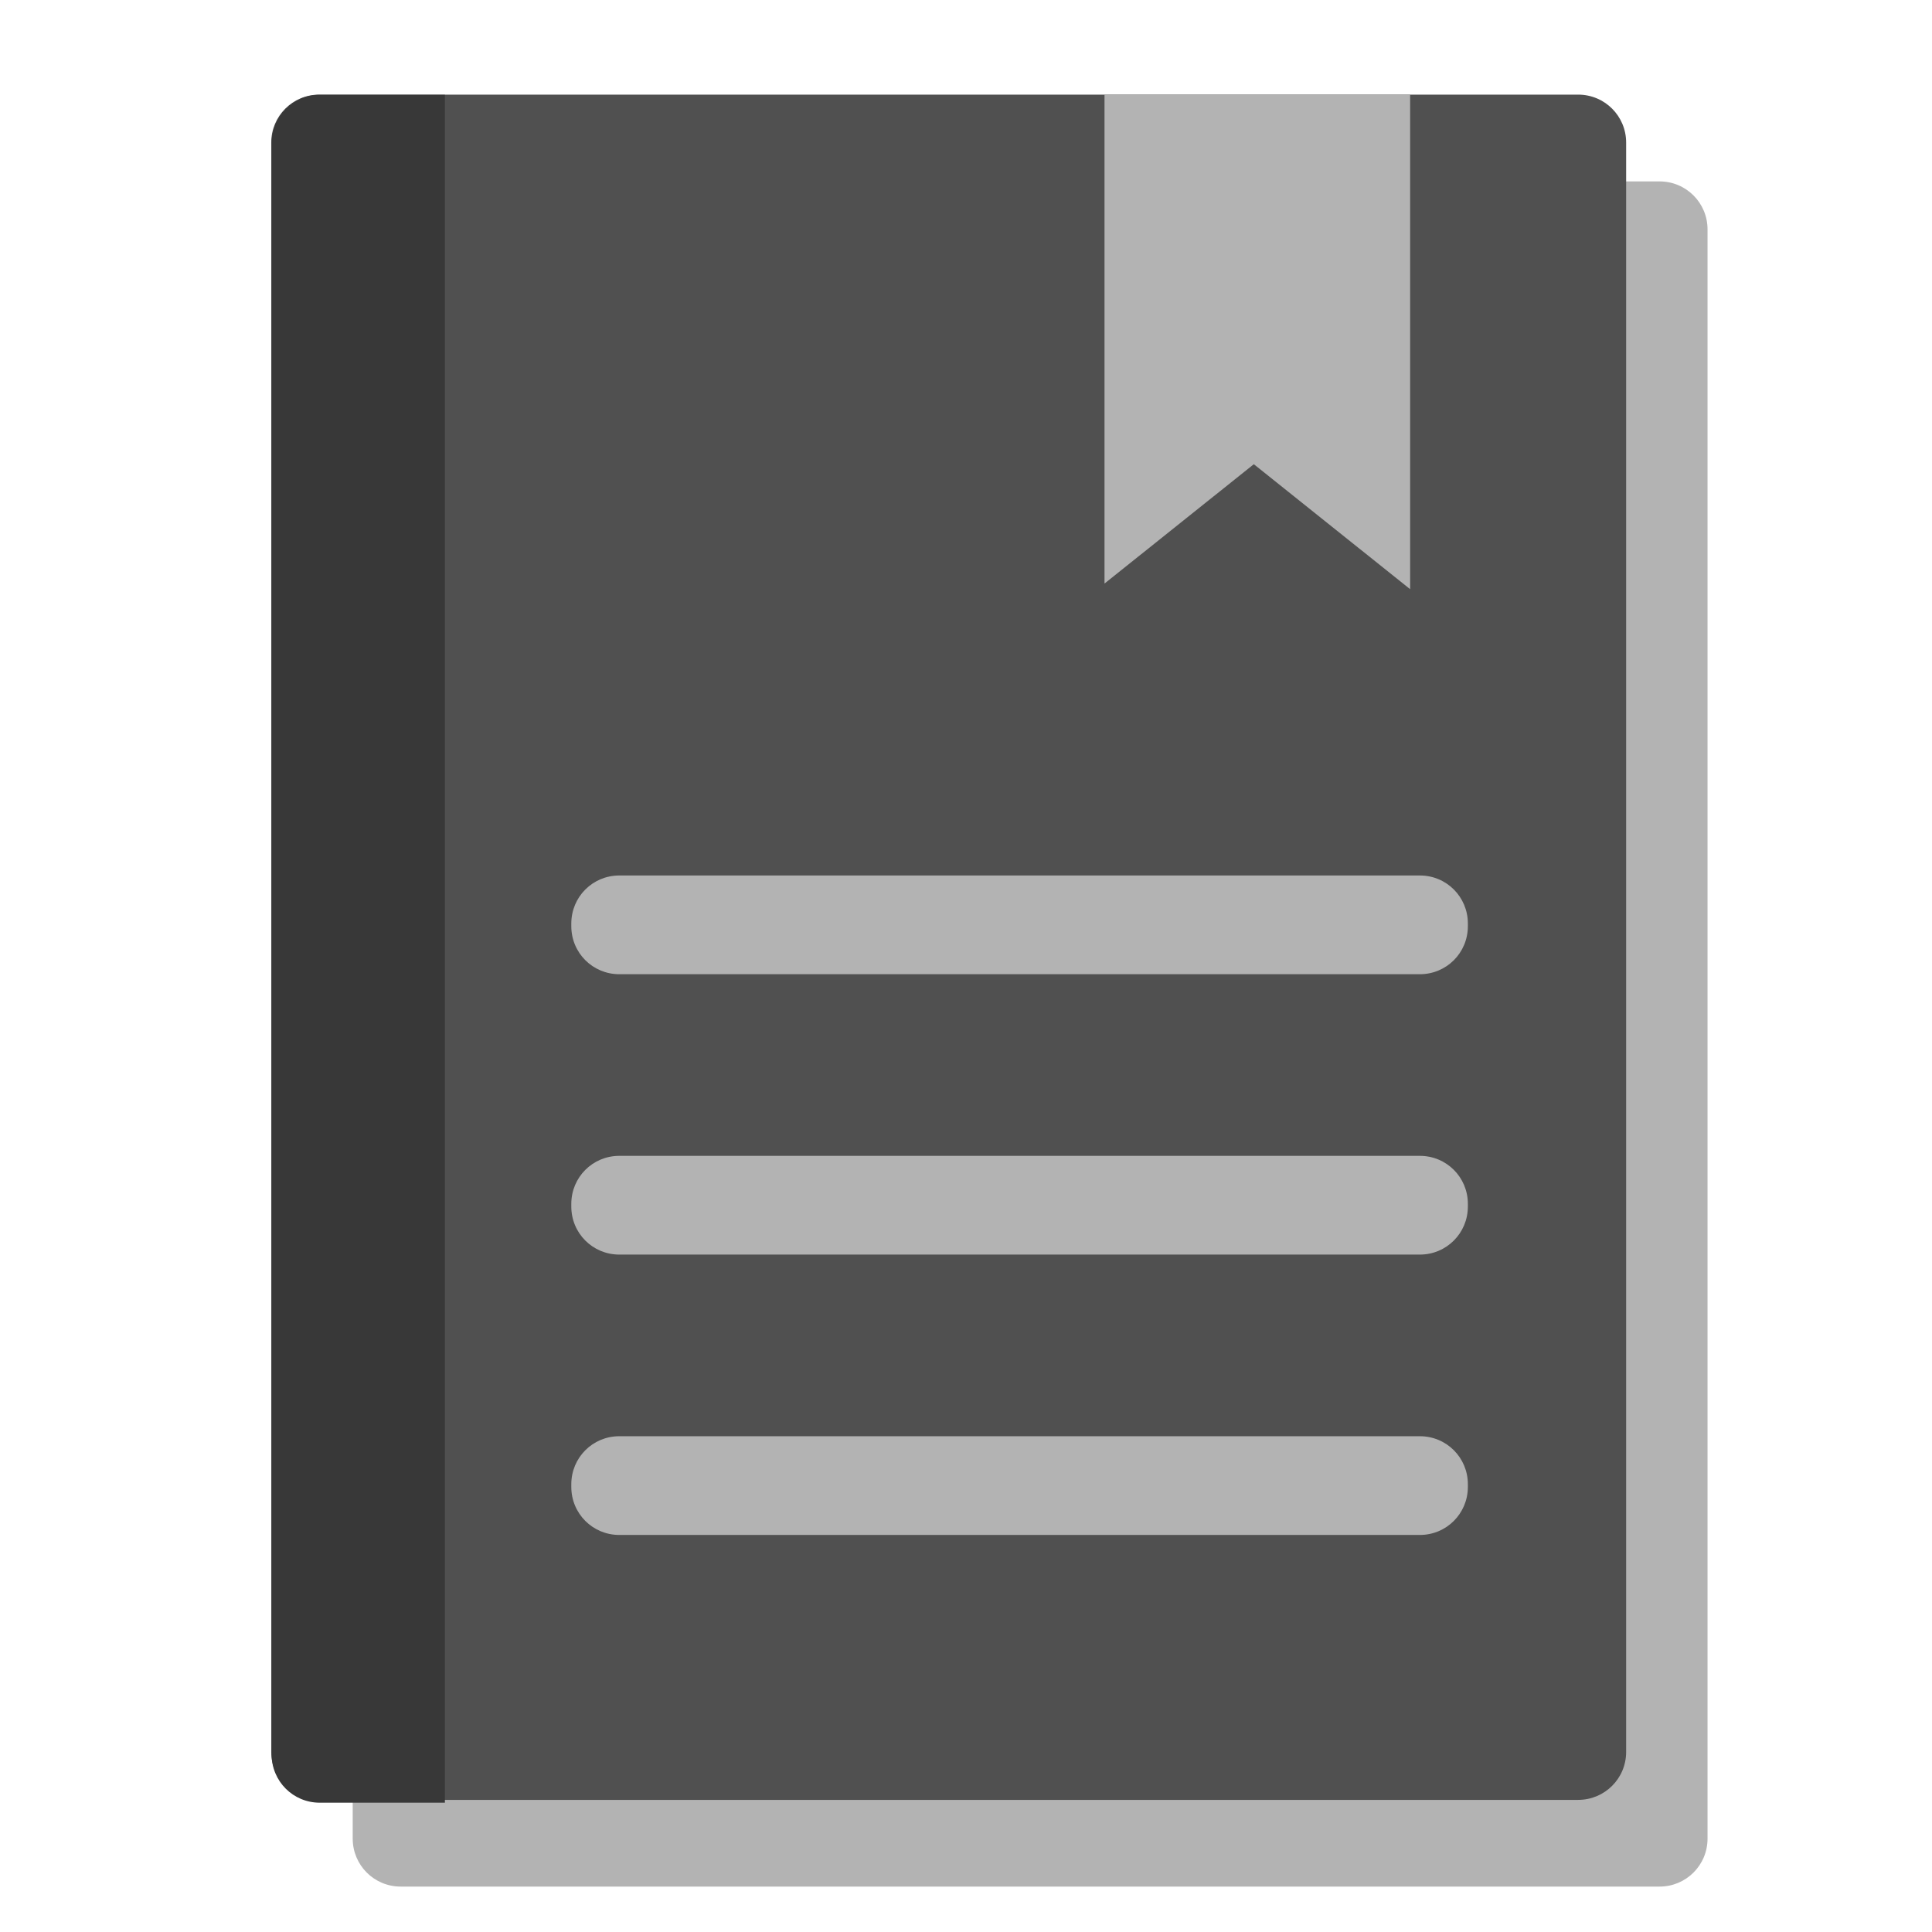 <?xml version="1.0" encoding="UTF-8" standalone="no"?>
<svg
   xmlns:dc="http://purl.org/dc/elements/1.1/"
   xmlns:cc="http://creativecommons.org/ns#"
   xmlns:rdf="http://www.w3.org/1999/02/22-rdf-syntax-ns#"
   xmlns:svg="http://www.w3.org/2000/svg"
   xmlns="http://www.w3.org/2000/svg"
   xmlns:sodipodi="http://sodipodi.sourceforge.net/DTD/sodipodi-0.dtd"
   xmlns:inkscape="http://www.inkscape.org/namespaces/inkscape"
   width="1in"
   height="1in"
   viewBox="0 0 25.4 25.4"
   version="1.1"
   id="svg6796"
   sodipodi:docname="book.svg"
   inkscape:version="0.92.4 (f8dce91, 2019-08-02)">
  <sodipodi:namedview
     pagecolor="#ffffff"
     bordercolor="#666666"
     borderopacity="1"
     objecttolerance="10"
     gridtolerance="10"
     guidetolerance="10"
     inkscape:pageopacity="0"
     inkscape:pageshadow="2"
     inkscape:window-width="3840"
     inkscape:window-height="2049"
     id="namedview18677"
     showgrid="false"
     inkscape:zoom="11.313709"
     inkscape:cx="49.392711"
     inkscape:cy="44.549004"
     inkscape:window-x="0"
     inkscape:window-y="55"
     inkscape:window-maximized="1"
     inkscape:current-layer="svg6796" />
  <defs
     id="defs6790" />
  <path
     inkscape:connector-curvature="0"
     style="opacity:1;fill:#b3b3b3;fill-opacity:1;stroke:none;stroke-width:0.278;stroke-linejoin:round;stroke-miterlimit:4;stroke-dasharray:none;stroke-opacity:1"
     d="M 5.268,2.385 H 21.818 c 0.35,0 0.631,0.282 0.631,0.631 V 24.172 c 0,0.35 -0.282,0.631 -0.631,0.631 H 5.268 c -0.35,0 -0.631,-0.282 -0.631,-0.631 V 3.016 c 0,-0.35 0.282,-0.631 0.631,-0.631 z"
     id="rect19224-9" />
  <path
     style="opacity:1;fill:#505050;fill-opacity:1;stroke:none;stroke-width:0.278;stroke-linejoin:round;stroke-miterlimit:4;stroke-dasharray:none;stroke-opacity:1"
     d="M 4.197,1.244 H 20.748 c 0.35,0 0.631,0.282 0.631,0.631 V 23.032 c 0,0.35 -0.282,0.631 -0.631,0.631 H 4.197 c -0.35,0 -0.631,-0.282 -0.631,-0.631 V 1.875 c 0,-0.35 0.282,-0.631 0.631,-0.631 z"
     id="rect19224"
     inkscape:connector-curvature="0" />
  <path
     style="opacity:1;fill:#b3b3b3;fill-opacity:1;stroke:none;stroke-width:0.278;stroke-linejoin:round;stroke-miterlimit:4;stroke-dasharray:none;stroke-opacity:1"
     d="m 8.142,11.51 c -0.35,0 -0.631,0.281 -0.631,0.631 v 0.036 c 0,0.35 0.281,0.631 0.631,0.631 h 10.525 c 0.35,0 0.631,-0.281 0.631,-0.631 v -0.036 c 0,-0.35 -0.281,-0.631 -0.631,-0.631 z m 0,3.686 c -0.35,0 -0.631,0.281 -0.631,0.631 v 0.036 c 0,0.35 0.281,0.631 0.631,0.631 h 10.525 c 0.35,0 0.631,-0.282 0.631,-0.631 v -0.036 c 0,-0.35 -0.281,-0.631 -0.631,-0.631 z m 0,3.686 c -0.35,0 -0.631,0.281 -0.631,0.631 v 0.036 c 0,0.35 0.281,0.631 0.631,0.631 h 10.525 c 0.35,0 0.631,-0.282 0.631,-0.631 v -0.036 c 0,-0.35 -0.281,-0.631 -0.631,-0.631 z"
     id="rect19226"
     inkscape:connector-curvature="0" />
  <path
     style="opacity:1;fill:#b3b3b3;fill-opacity:1;stroke:none;stroke-width:0.119;stroke-linejoin:round;stroke-miterlimit:4;stroke-dasharray:none;stroke-opacity:1"
     d="m 14.521,1.244 v 6.428 l 1.963,-1.569 2.055,1.643 V 1.244 Z"
     id="rect19228"
     inkscape:connector-curvature="0" />
  <path
     style="opacity:1;fill:#383838;fill-opacity:1;stroke:none;stroke-width:1.05;stroke-linejoin:round;stroke-miterlimit:4;stroke-dasharray:none;stroke-opacity:1"
     d="m 15.863,4.703 c -1.322,0 -2.385,1.063 -2.385,2.385 V 87.049 c 0,1.322 1.063,2.385 2.385,2.385 h 6.209 V 4.703 Z"
     id="rect19224-92"
     inkscape:connector-curvature="0"
     sodipodi:nodetypes="ssssccs"
     transform="scale(0.265)" />
</svg>
